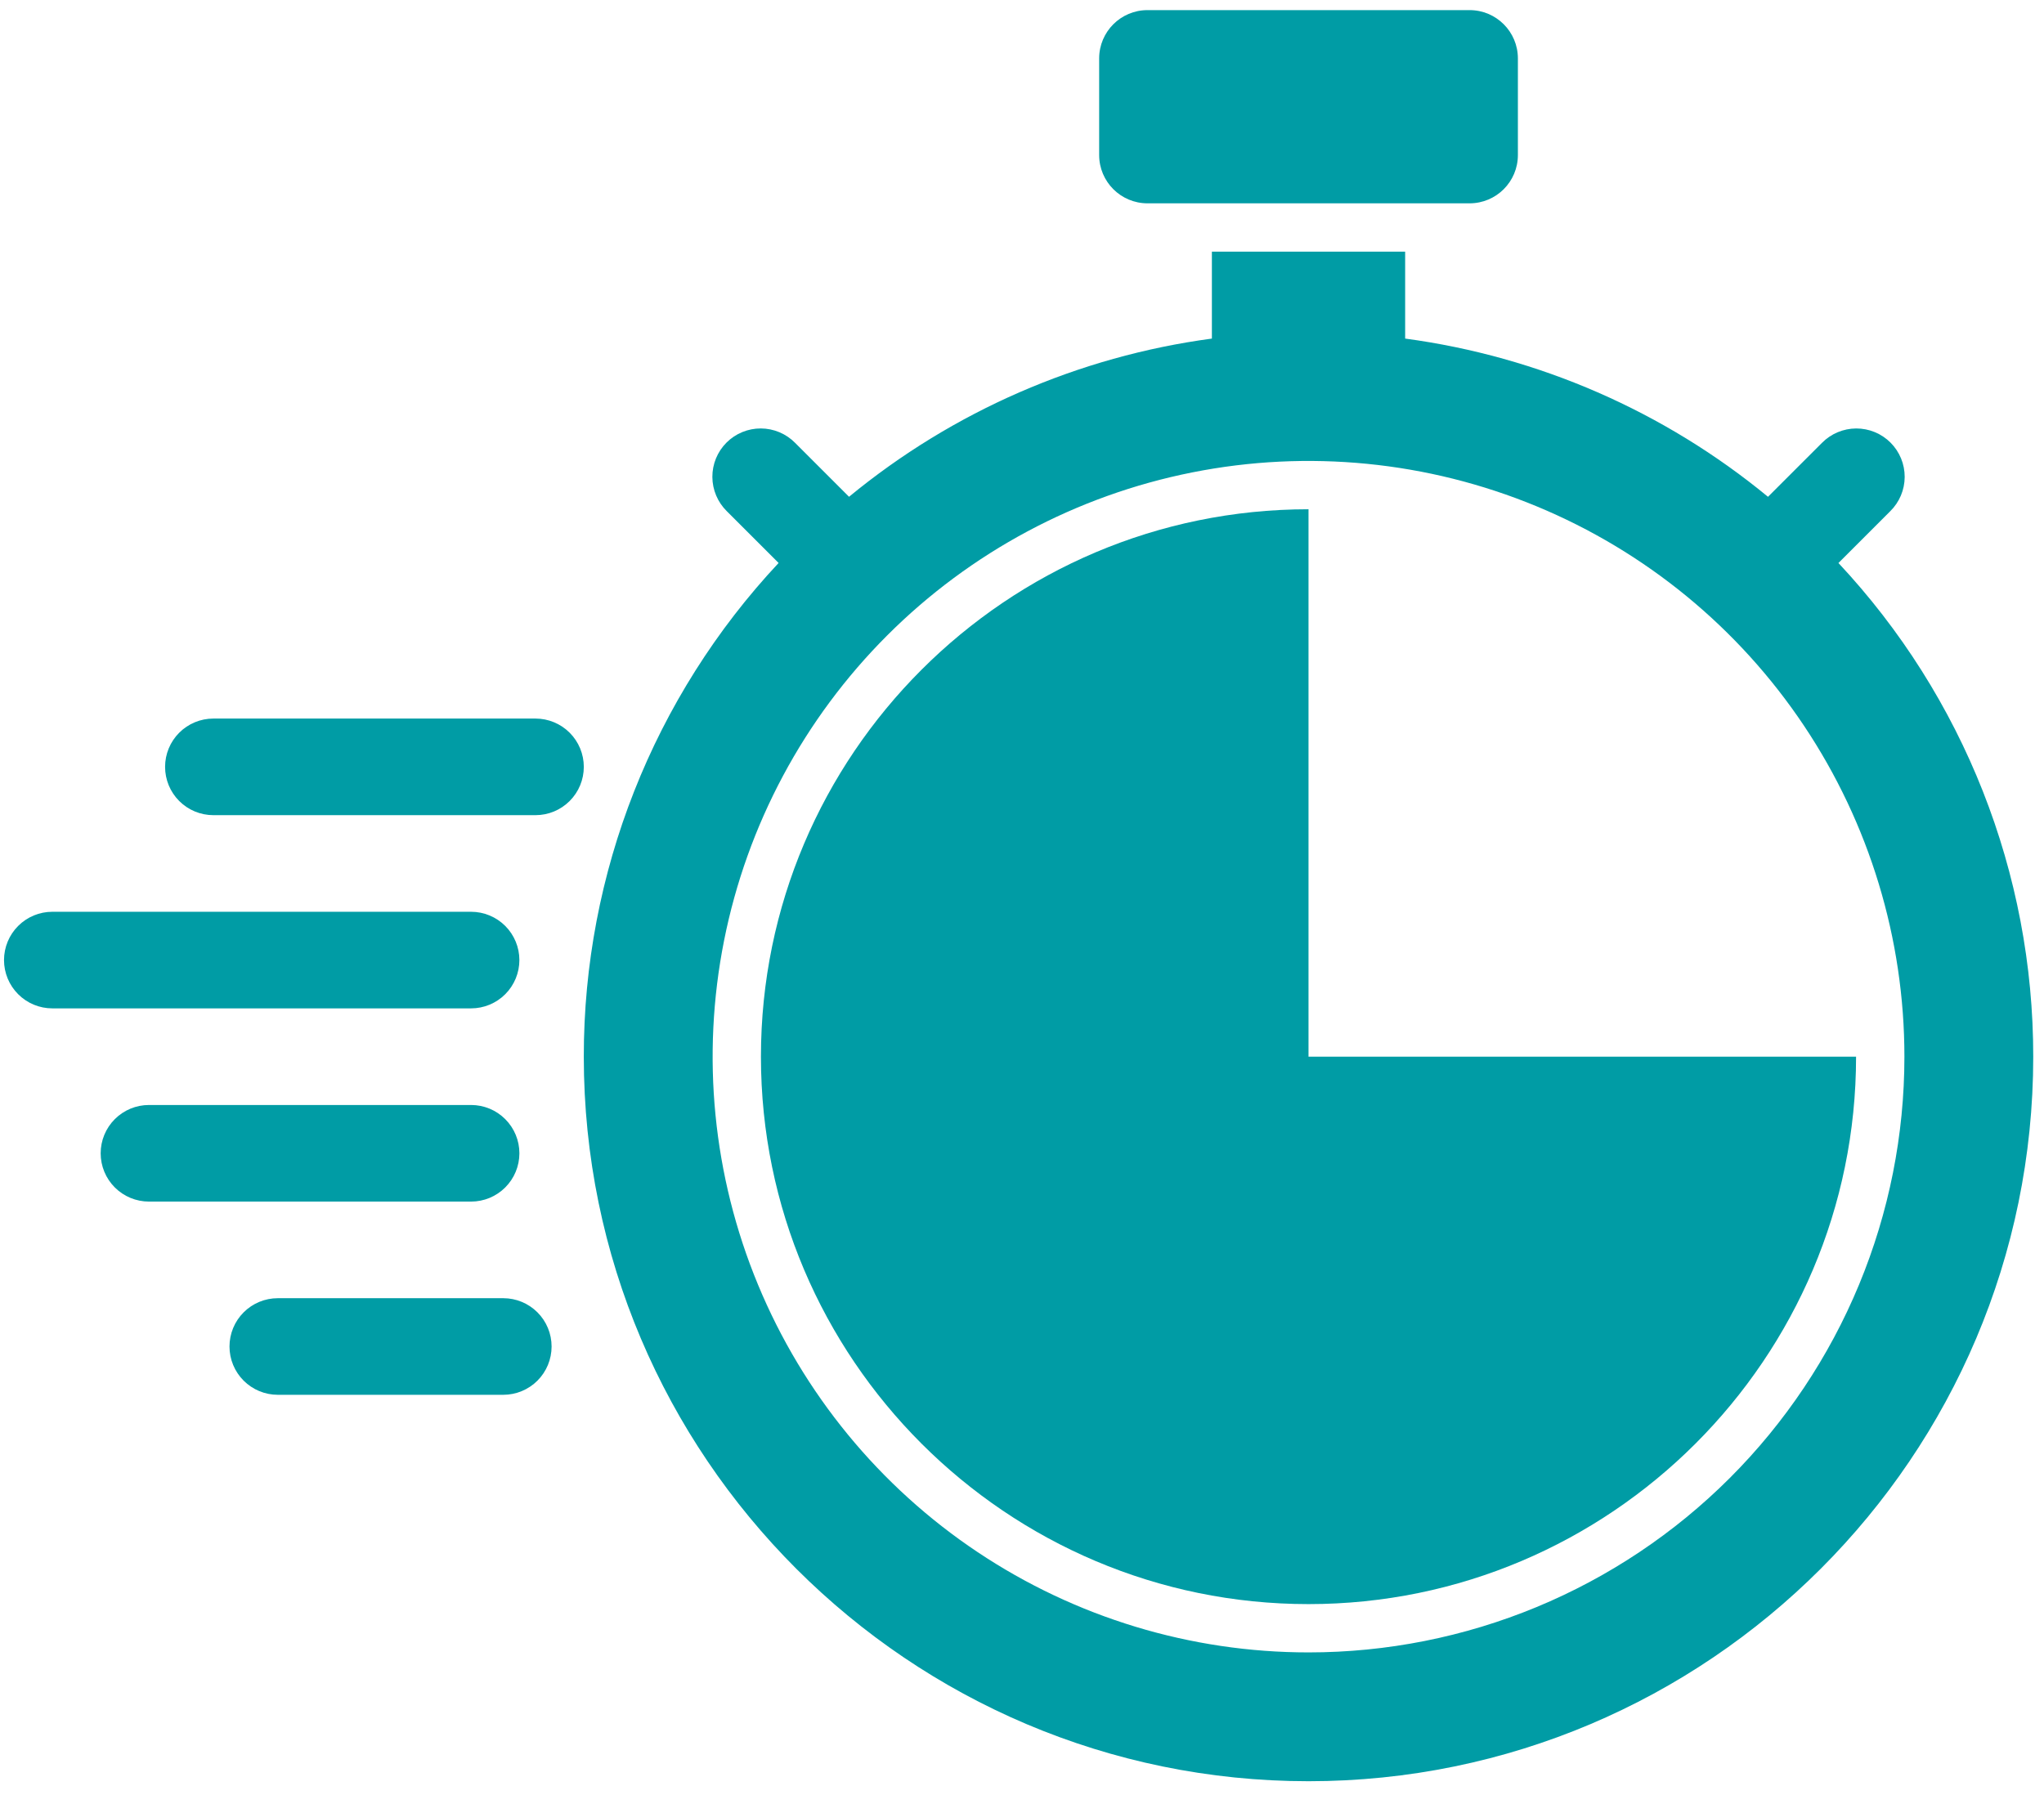 <svg width="140" height="123" viewBox="0 0 140 123" fill="none" xmlns="http://www.w3.org/2000/svg">
<path d="M100.656 0.693H78.594C76.767 0.693 75.285 2.175 75.285 4.003V10.621C75.285 12.449 76.767 13.93 78.594 13.93H100.656C102.484 13.93 103.965 12.449 103.965 10.621V4.003C103.965 2.175 102.484 0.693 100.656 0.693Z" fill="#009CA5"/>
<path d="M36.677 49.229H14.616C13.738 49.229 12.896 49.578 12.276 50.198C11.655 50.819 11.307 51.66 11.307 52.538C11.307 53.416 11.655 54.258 12.276 54.878C12.896 55.499 13.738 55.847 14.616 55.847H36.677C37.555 55.847 38.397 55.499 39.017 54.878C39.638 54.258 39.987 53.416 39.987 52.538C39.987 51.66 39.638 50.819 39.017 50.198C38.397 49.578 37.555 49.229 36.677 49.229Z" fill="#009CA5"/>
<path d="M35.575 79.012C35.575 78.134 35.226 77.293 34.605 76.672C33.985 76.051 33.143 75.703 32.265 75.703H10.204C9.326 75.703 8.484 76.051 7.864 76.672C7.243 77.293 6.895 78.134 6.895 79.012C6.895 79.89 7.243 80.731 7.864 81.352C8.484 81.973 9.326 82.321 10.204 82.321H32.265C33.143 82.321 33.985 81.973 34.605 81.352C35.226 80.731 35.575 79.89 35.575 79.012Z" fill="#009CA5"/>
<path d="M34.471 88.94H19.028C18.15 88.94 17.309 89.288 16.688 89.909C16.067 90.529 15.719 91.371 15.719 92.249C15.719 93.127 16.067 93.968 16.688 94.589C17.309 95.21 18.15 95.558 19.028 95.558H34.471C35.349 95.558 36.19 95.21 36.811 94.589C37.432 93.968 37.78 93.127 37.78 92.249C37.78 91.371 37.432 90.529 36.811 89.909C36.19 89.288 35.349 88.94 34.471 88.94Z" fill="#009CA5"/>
<path d="M35.574 65.775C35.574 64.897 35.225 64.056 34.605 63.435C33.984 62.815 33.142 62.466 32.265 62.466H3.585C2.707 62.466 1.865 62.815 1.245 63.435C0.624 64.056 0.275 64.897 0.275 65.775C0.275 66.653 0.624 67.494 1.245 68.115C1.865 68.736 2.707 69.084 3.585 69.084H32.265C33.142 69.084 33.984 68.736 34.605 68.115C35.225 67.494 35.574 66.653 35.574 65.775Z" fill="#009CA5"/>
<path d="M89.624 72.394V34.889C68.944 34.889 52.119 51.713 52.119 72.394C52.119 93.074 68.944 109.898 89.624 109.898C110.304 109.898 127.128 93.074 127.128 72.394H89.624Z" fill="#009CA5"/>
<path d="M125.921 38.571L129.469 35.023C129.781 34.716 130.028 34.351 130.198 33.949C130.368 33.546 130.456 33.114 130.458 32.677C130.459 32.24 130.375 31.807 130.208 31.404C130.042 31 129.797 30.633 129.488 30.324C129.18 30.015 128.813 29.77 128.409 29.604C128.005 29.437 127.572 29.353 127.135 29.354C126.698 29.356 126.266 29.445 125.863 29.614C125.461 29.784 125.096 30.031 124.79 30.343L121.096 34.036C113.984 28.177 105.376 24.422 96.243 23.196V17.24H83.006V23.196C73.874 24.422 65.266 28.176 58.153 34.034L54.46 30.341C54.154 30.03 53.789 29.782 53.386 29.613C52.984 29.443 52.551 29.355 52.115 29.353C51.678 29.351 51.245 29.436 50.841 29.602C50.437 29.768 50.07 30.013 49.761 30.322C49.452 30.631 49.208 30.998 49.041 31.402C48.875 31.806 48.79 32.239 48.792 32.675C48.794 33.112 48.882 33.544 49.052 33.947C49.221 34.35 49.469 34.715 49.78 35.021L53.329 38.569C44.747 47.741 39.977 59.834 39.986 72.394C39.986 99.764 62.254 122.032 89.625 122.032C116.995 122.032 139.263 99.764 139.263 72.394C139.272 59.834 134.502 47.742 125.921 38.571ZM89.625 113.207C81.553 113.207 73.662 110.814 66.95 106.329C60.238 101.844 55.007 95.47 51.918 88.012C48.829 80.555 48.02 72.348 49.595 64.431C51.17 56.514 55.057 49.242 60.765 43.534C66.473 37.826 73.745 33.939 81.662 32.364C89.579 30.789 97.786 31.597 105.244 34.686C112.701 37.776 119.076 43.007 123.56 49.718C128.045 56.43 130.439 64.321 130.439 72.394C130.439 77.753 129.383 83.061 127.332 88.012C125.281 92.964 122.274 97.463 118.485 101.253C114.695 105.043 110.195 108.049 105.244 110.101C100.292 112.152 94.985 113.207 89.625 113.207Z" fill="#009CA5"/>
</svg>
